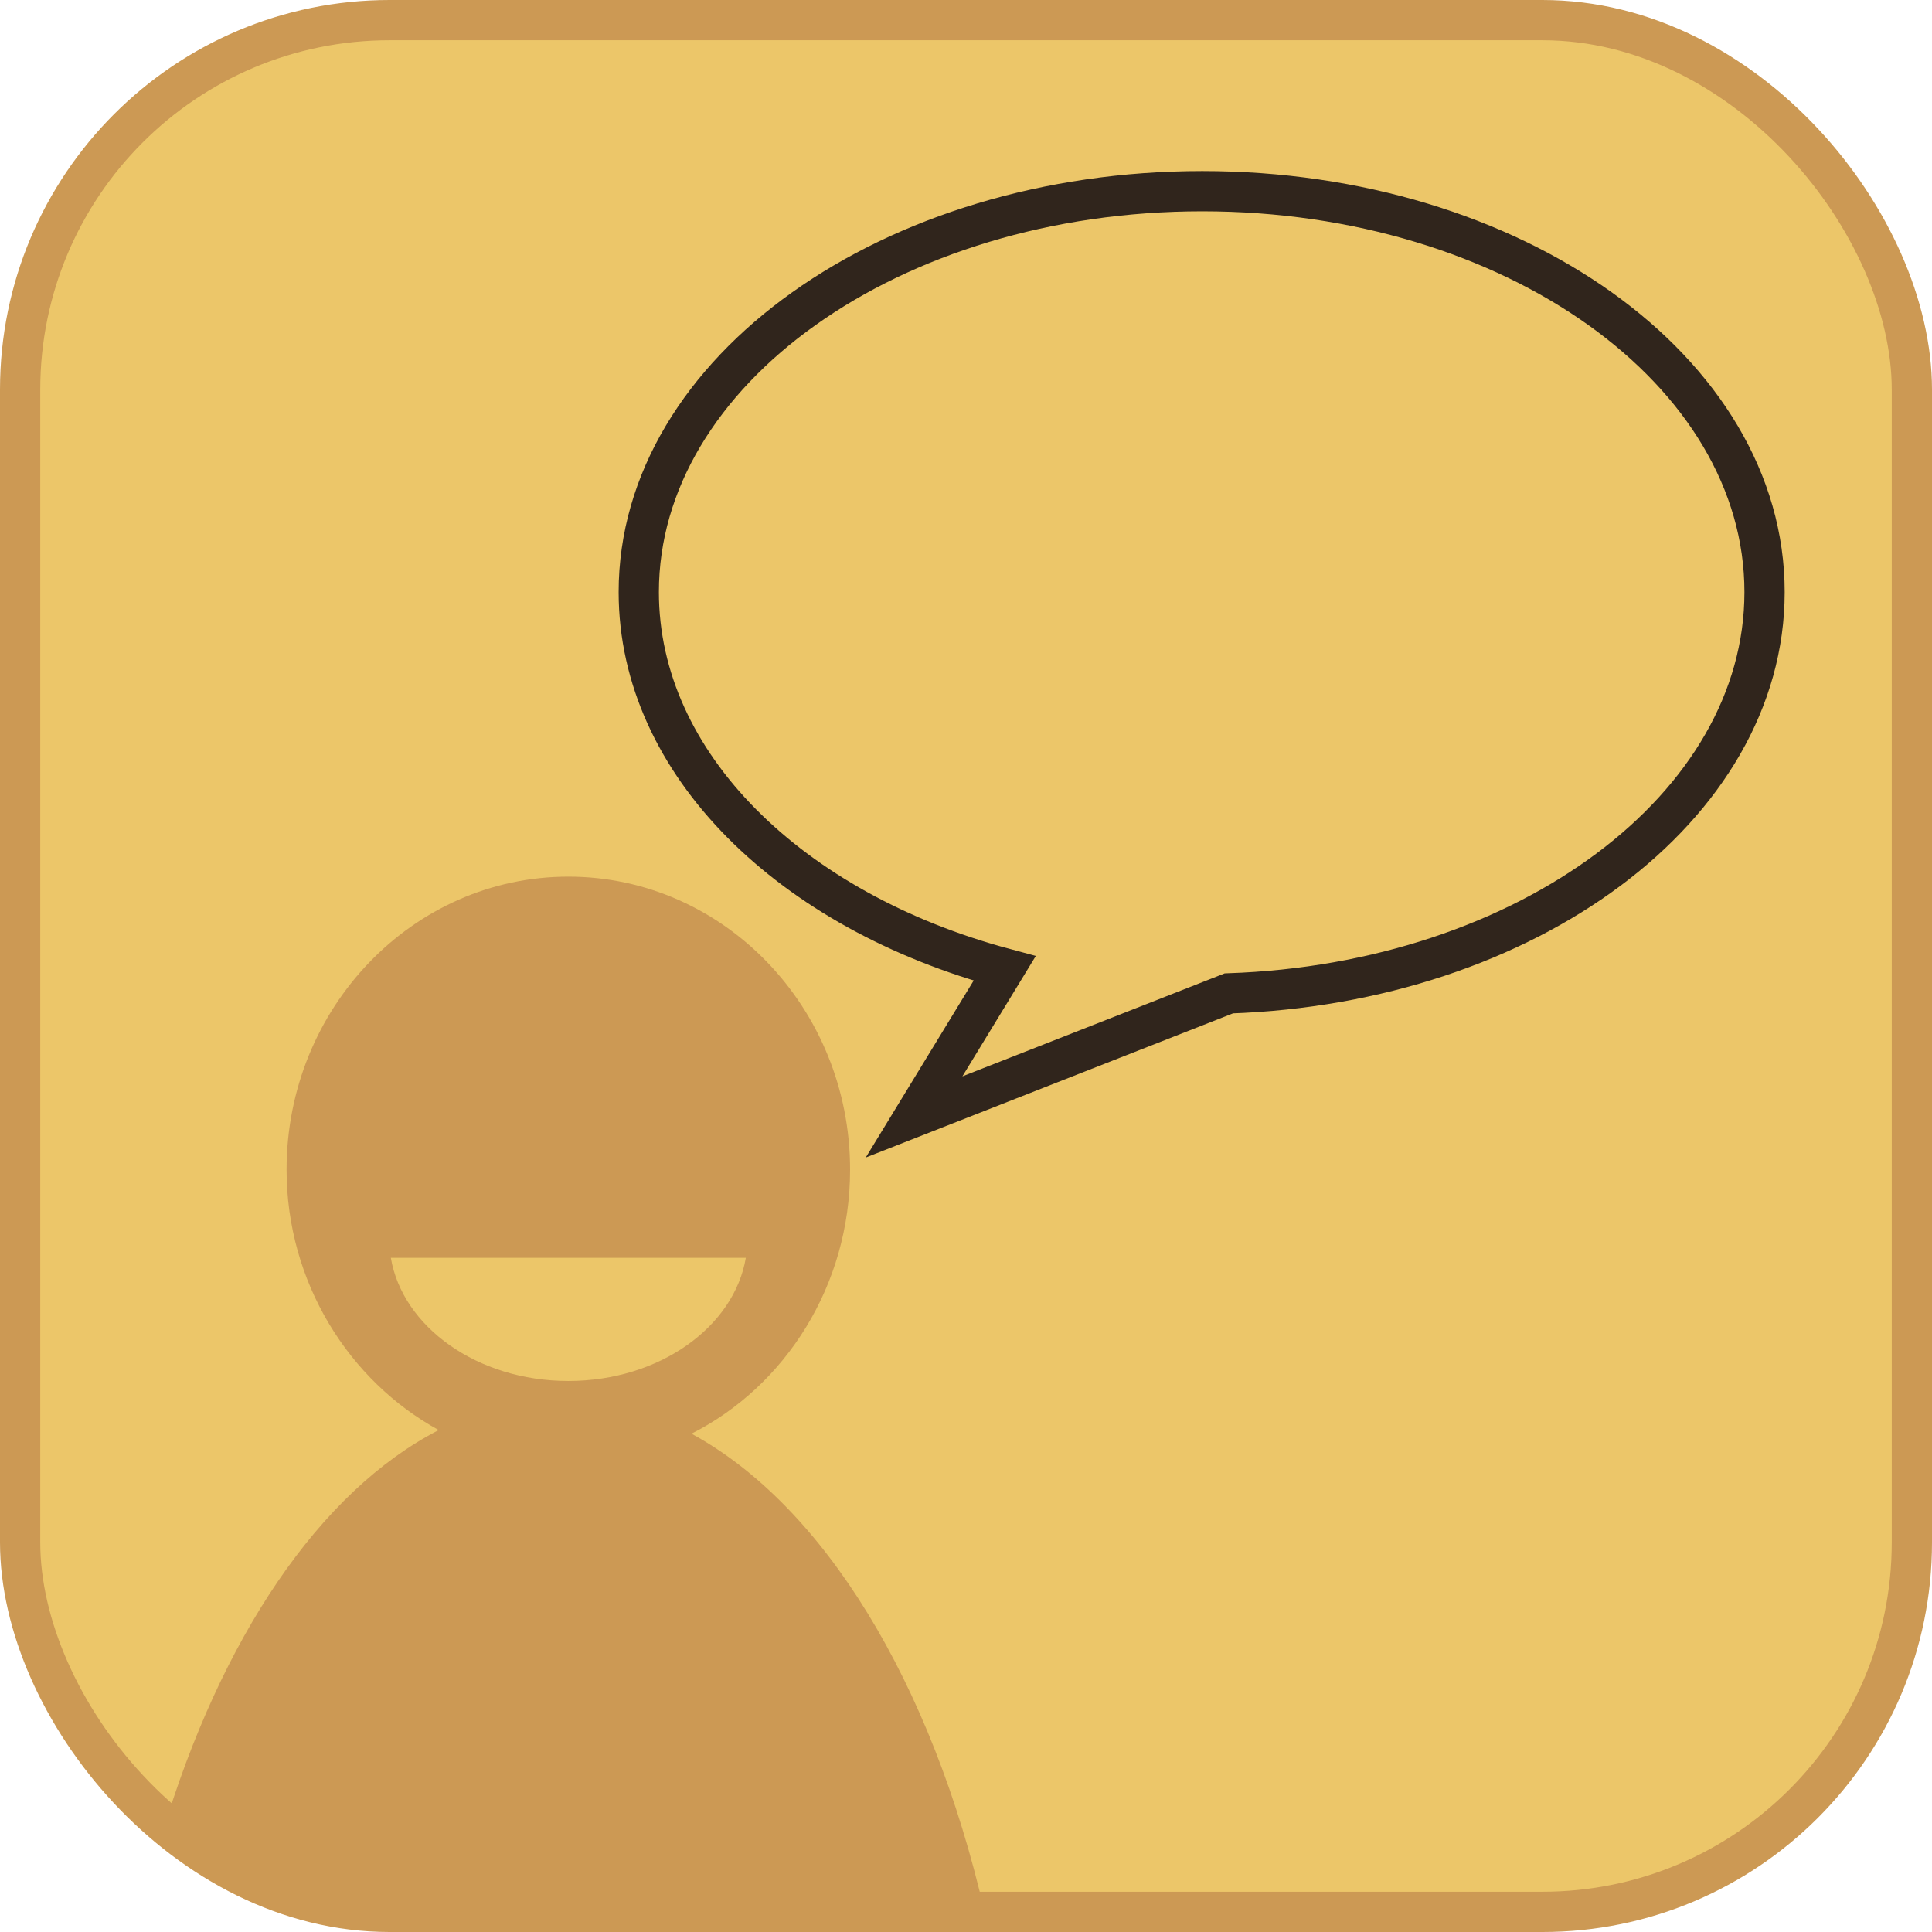 <?xml version="1.0" encoding="UTF-8" standalone="no"?>

<svg xmlns:svg="http://www.w3.org/2000/svg" xmlns="http://www.w3.org/2000/svg" version="1.0" width="100%" height="100%" viewBox="0 0 48 48" id="ontology">
<defs id="defs2385"/>
<rect width="47" height="47" ry="9.18" x="0.5" y="0.5" id="r2393" style="opacity:1;fill:#ecc669;fill-opacity:1;fill-rule:nonzero;stroke:#cc9954;stroke-width:1;stroke-linecap:butt;stroke-linejoin:round;marker:none;stroke-miterlimit:4;stroke-dasharray:none;stroke-dashoffset:0;stroke-opacity:1;visibility:visible;display:inline;overflow:visible;enable-background:accumulate"/>
<path d="M 14.12,21.78 C 10.26,21.78 7.12,25.04 7.12,29.06 C 7.12,31.86 8.67,34.31 10.90,35.53 C 7.94,37.05 5.48,40.71 4.03,45.56 C 5.58,46.77 7.54,47.5 9.68,47.5 L 24.46,47.5 C 23.15,41.79 20.46,37.40 17.18,35.62 C 19.51,34.44 21.12,31.94 21.12,29.06 C 21.12,25.04 17.98,21.78 14.12,21.78 z" id="p2401" style="opacity:1;fill:#cc9954;fill-opacity:1;fill-rule:evenodd;stroke:none;marker:none;visibility:visible;display:inline;overflow:visible;enable-background:accumulate"/>
<path d="M 9.71,31.25 C 10.00,32.96 11.85,34.31 14.12,34.31 C 16.39,34.31 18.24,32.96 18.53,31.25 L 9.71,31.25 z" id="p3173" style="opacity:1;fill:#ecc669;fill-opacity:1;fill-rule:evenodd;stroke:none;marker:none;visibility:visible;display:inline;overflow:visible;enable-background:accumulate"/>
<path d="M 29.87,4.75 C 22.15,4.75 15.87,9.21 15.87,14.71 C 15.87,18.99 19.66,22.64 24.96,24.06 L 22.71,27.75 L 30.53,24.68 C 37.93,24.43 43.84,20.06 43.84,14.71 C 43.84,9.21 37.59,4.75 29.87,4.75 z" id="p3184" style="opacity:1;fill:none;fill-opacity:1;fill-rule:evenodd;stroke:#30251c;stroke-width:1;stroke-linecap:butt;stroke-linejoin:miter;marker:none;stroke-miterlimit:4;stroke-dasharray:none;stroke-dashoffset:0;stroke-opacity:1;visibility:visible;display:inline;overflow:visible;enable-background:accumulate"/>
</svg>
